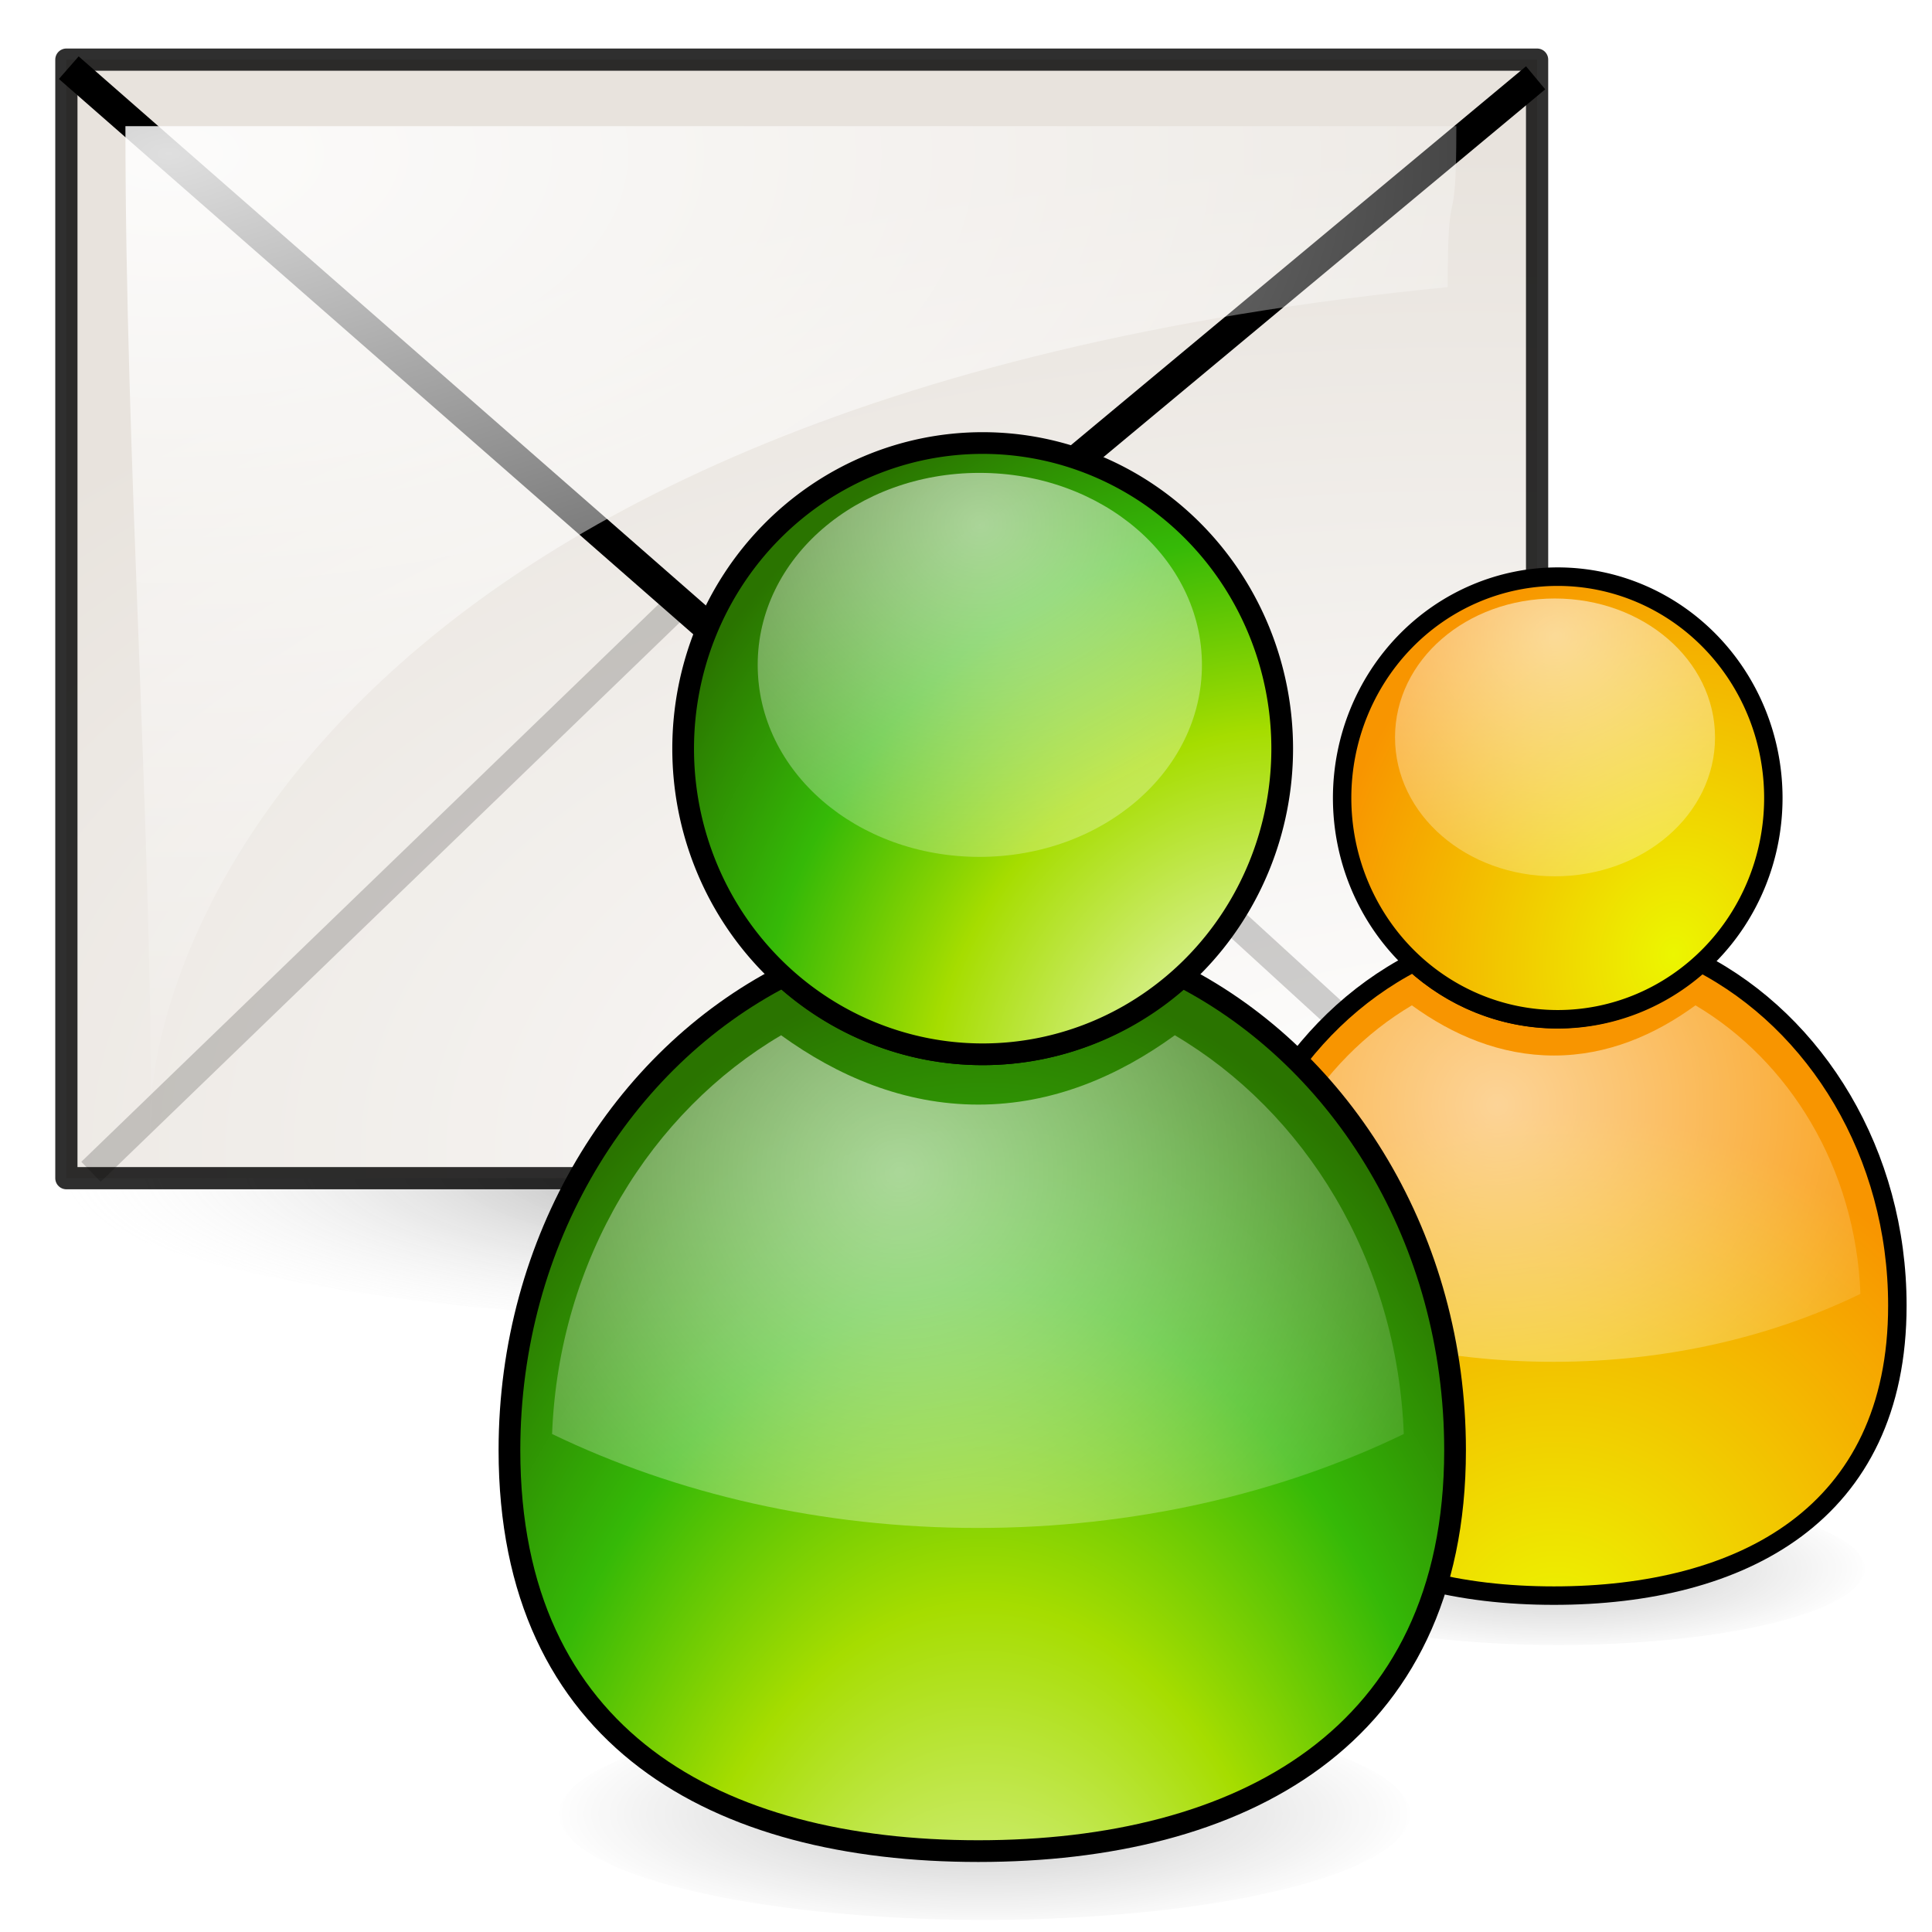 <?xml version="1.0" encoding="UTF-8" standalone="no"?>
<!-- Created with Inkscape (http://www.inkscape.org/) -->
<svg
   xmlns:dc="http://purl.org/dc/elements/1.1/"
   xmlns:cc="http://creativecommons.org/ns#"
   xmlns:rdf="http://www.w3.org/1999/02/22-rdf-syntax-ns#"
   xmlns:svg="http://www.w3.org/2000/svg"
   xmlns="http://www.w3.org/2000/svg"
   xmlns:xlink="http://www.w3.org/1999/xlink"
   xmlns:sodipodi="http://sodipodi.sourceforge.net/DTD/sodipodi-0.dtd"
   xmlns:inkscape="http://www.inkscape.org/namespaces/inkscape"
   inkscape:export-ydpi="240.00000"
   inkscape:export-xdpi="240.00000"
   inkscape:export-filename="/home/jimmac/gfx/novell/pdes/trunk/docs/BIGmime-text.png"
   sodipodi:docname="preferences-mail-accounts.svg"
   sodipodi:docbase="/home/marco/Scrivania/UltimateGnome/scalable/apps"
   inkscape:version="0.46"
   sodipodi:version="0.32"
   id="svg249"
   height="48px"
   width="48px"
   inkscape:output_extension="org.inkscape.output.svg.inkscape">
  <defs
     id="defs3">
    <linearGradient
       id="linearGradient3187">
      <stop
         id="stop3189"
         offset="0"
         style="stop-color:#000000;stop-opacity:1;" />
      <stop
         id="stop3191"
         offset="1"
         style="stop-color:#ffffff;stop-opacity:0;" />
    </linearGradient>
    <linearGradient
       id="linearGradient269">
      <stop
         id="stop270"
         offset="0"
         style="stop-color:#ffffff;stop-opacity:1;" />
      <stop
         id="stop271"
         offset="1"
         style="stop-color:#ffffff;stop-opacity:0;" />
    </linearGradient>
    <linearGradient
       id="linearGradient259">
      <stop
         id="stop260"
         offset="0"
         style="stop-color:#ffffff;stop-opacity:1;" />
      <stop
         id="stop261"
         offset="1"
         style="stop-color:#e8e3dd;stop-opacity:1;" />
    </linearGradient>
    <radialGradient
       inkscape:collect="always"
       xlink:href="#linearGradient3187"
       id="radialGradient2185"
       gradientUnits="userSpaceOnUse"
       gradientTransform="matrix(1,0,0,0.182,0,36.597)"
       cx="25.375"
       cy="44.75"
       fx="25.375"
       fy="44.75"
       r="15.896" />
    <radialGradient
       inkscape:collect="always"
       xlink:href="#linearGradient259"
       id="radialGradient2187"
       gradientUnits="userSpaceOnUse"
       gradientTransform="matrix(-4.5407391e-2,1.59,-2.983,-2.7709578e-2,32.157,-6.324)"
       cx="27.652"
       cy="-3.186"
       fx="27.652"
       fy="-3.186"
       r="15.5" />
    <radialGradient
       inkscape:collect="always"
       xlink:href="#linearGradient269"
       id="radialGradient2189"
       gradientUnits="userSpaceOnUse"
       gradientTransform="matrix(-4.5407391e-2,1.59,-2.983,-2.7709578e-2,31.853,-5.768)"
       cx="12.029"
       cy="7.667"
       fx="12.029"
       fy="7.667"
       r="15.5" />
    <radialGradient
       r="18.171"
       fy="48.875"
       fx="25.75"
       cy="48.875"
       cx="25.75"
       gradientTransform="matrix(1,0,0,0.195,0,39.338)"
       gradientUnits="userSpaceOnUse"
       id="radialGradient3733"
       xlink:href="#linearGradient3591-65-461"
       inkscape:collect="always" />
    <radialGradient
       r="13.215"
       fy="5.854"
       fx="-51.141"
       cy="5.854"
       cx="-51.141"
       gradientTransform="matrix(1.589,0.274,-0.334,1.923,33.257,8.104)"
       gradientUnits="userSpaceOnUse"
       id="radialGradient3731"
       xlink:href="#linearGradient4187-653-608-452"
       inkscape:collect="always" />
    <radialGradient
       r="20.708"
       fy="47.7"
       fx="-56.574"
       cy="47.7"
       cx="-56.574"
       gradientTransform="matrix(0.75,0,0,0.768,77.164,0.468)"
       gradientUnits="userSpaceOnUse"
       id="radialGradient3728"
       xlink:href="#linearGradient4187-545-579-667"
       inkscape:collect="always" />
    <radialGradient
       r="20.708"
       fy="22.043"
       fx="-58.836"
       cy="22.043"
       cx="-58.836"
       gradientTransform="matrix(0.75,3.8015677e-4,-3.7823665e-4,0.753,77.082,4.398)"
       gradientUnits="userSpaceOnUse"
       id="radialGradient3724"
       xlink:href="#linearGradient4073-950-359"
       inkscape:collect="always" />
    <radialGradient
       r="13.215"
       fy="-0.447"
       fx="-52.464"
       cy="-0.447"
       cx="-52.464"
       gradientTransform="matrix(1.056,1.2226566e-2,-2.0774665e-2,0.983,90.088,7.927)"
       gradientUnits="userSpaceOnUse"
       id="radialGradient3721"
       xlink:href="#linearGradient4073-861-653"
       inkscape:collect="always" />
    <radialGradient
       r="20.708"
       fy="53.037"
       fx="-56.574"
       cy="53.037"
       cx="-56.574"
       gradientTransform="matrix(1.041,-3.6960835e-8,6.0457811e-8,1.845,76.332,-42.732)"
       gradientUnits="userSpaceOnUse"
       id="radialGradient2732"
       xlink:href="#linearGradient4297-584-790-154"
       inkscape:collect="always" />
    <radialGradient
       r="20.708"
       fy="22.043"
       fx="-58.836"
       cy="22.043"
       cx="-58.836"
       gradientTransform="matrix(1.041,5.254394e-4,-5.2507759e-4,1.04,76.219,0.11)"
       gradientUnits="userSpaceOnUse"
       id="radialGradient2728"
       xlink:href="#linearGradient4073-644-924-312"
       inkscape:collect="always" />
    <radialGradient
       r="13.215"
       fy="-0.447"
       fx="-52.464"
       cy="-0.447"
       cx="-52.464"
       gradientTransform="matrix(1.466,1.6899132e-2,-2.883991e-2,1.359,94.273,4.988)"
       gradientUnits="userSpaceOnUse"
       id="radialGradient2725"
       xlink:href="#linearGradient4073-831-334-274"
       inkscape:collect="always" />
    <linearGradient
       id="linearGradient4073-861-653">
      <stop
         style="stop-color:#ffffff;stop-opacity:1;"
         id="stop12011"
         offset="0" />
      <stop
         style="stop-color:#ffffff;stop-opacity:0"
         id="stop12013"
         offset="1" />
    </linearGradient>
    <linearGradient
       id="linearGradient4073-950-359">
      <stop
         style="stop-color:#ffffff;stop-opacity:1;"
         id="stop12005"
         offset="0" />
      <stop
         style="stop-color:#ffffff;stop-opacity:0"
         id="stop12007"
         offset="1" />
    </linearGradient>
    <linearGradient
       id="linearGradient4187-653-608-452">
      <stop
         style="stop-color:#ecf600;stop-opacity:1;"
         id="stop11999"
         offset="0" />
      <stop
         style="stop-color:#f89500;stop-opacity:1;"
         id="stop12001"
         offset="1" />
    </linearGradient>
    <linearGradient
       id="linearGradient4187-545-579-667">
      <stop
         style="stop-color:#ecf600;stop-opacity:1;"
         id="stop11993"
         offset="0" />
      <stop
         style="stop-color:#f89500;stop-opacity:1;"
         id="stop11995"
         offset="1" />
    </linearGradient>
    <linearGradient
       id="linearGradient3591-65-461">
      <stop
         style="stop-color:#000000;stop-opacity:1;"
         id="stop11987"
         offset="0" />
      <stop
         style="stop-color:#000000;stop-opacity:0;"
         id="stop11989"
         offset="1" />
    </linearGradient>
    <linearGradient
       id="linearGradient4073-831-334-274">
      <stop
         style="stop-color:#ffffff;stop-opacity:1;"
         id="stop8726"
         offset="0" />
      <stop
         style="stop-color:#ffffff;stop-opacity:0"
         id="stop8728"
         offset="1" />
    </linearGradient>
    <linearGradient
       id="linearGradient4073-644-924-312">
      <stop
         style="stop-color:#ffffff;stop-opacity:1;"
         id="stop8720"
         offset="0" />
      <stop
         style="stop-color:#ffffff;stop-opacity:0"
         id="stop8722"
         offset="1" />
    </linearGradient>
    <linearGradient
       id="linearGradient4297-601-605-14">
      <stop
         style="stop-color:#ffffff;stop-opacity:1;"
         id="stop8710"
         offset="0" />
      <stop
         style="stop-color:#a6dd00;stop-opacity:1;"
         id="stop8712"
         offset="0.5" />
      <stop
         style="stop-color:#35b907;stop-opacity:1;"
         id="stop8714"
         offset="0.75" />
      <stop
         style="stop-color:#2a7400;stop-opacity:1;"
         id="stop8716"
         offset="1" />
    </linearGradient>
    <radialGradient
       fx="-46.594"
       fy="8.82"
       xlink:href="#linearGradient4297-601-605-14"
       gradientUnits="userSpaceOnUse"
       cy="8.82"
       cx="-46.594"
       gradientTransform="matrix(2.368,6.7586711e-2,-7.3780733e-2,2.585,67.271,-7.341)"
       r="13.215"
       id="radialGradient3642-627-243-714"
       inkscape:collect="always" />
    <linearGradient
       id="linearGradient4297-584-790-154">
      <stop
         style="stop-color:#ffffff;stop-opacity:1;"
         id="stop8700"
         offset="0" />
      <stop
         style="stop-color:#a6dd00;stop-opacity:1;"
         id="stop8702"
         offset="0.5" />
      <stop
         style="stop-color:#35b907;stop-opacity:1;"
         id="stop8704"
         offset="0.75" />
      <stop
         style="stop-color:#2a7400;stop-opacity:1;"
         id="stop8706"
         offset="1" />
    </linearGradient>
    <linearGradient
       id="linearGradient3591-80-961-101">
      <stop
         style="stop-color:#000000;stop-opacity:1;"
         id="stop8694"
         offset="0" />
      <stop
         style="stop-color:#000000;stop-opacity:0;"
         id="stop8696"
         offset="1" />
    </linearGradient>
    <radialGradient
       fx="25.75"
       fy="48.875"
       xlink:href="#linearGradient3591-80-961-101"
       gradientUnits="userSpaceOnUse"
       cy="48.875"
       cx="25.75"
       gradientTransform="matrix(1,0,0,0.195,0,39.338)"
       r="18.171"
       id="radialGradient3638-416-767-525"
       inkscape:collect="always" />
    <filter
       height="2.369"
       width="1.265"
       y="-0.685"
       x="-0.133"
       id="filter3616"
       inkscape:collect="always">
      <feGaussianBlur
         stdDeviation="2.01"
         id="feGaussianBlur3618"
         inkscape:collect="always" />
    </filter>
  </defs>
  <sodipodi:namedview
     inkscape:window-y="100"
     inkscape:window-x="222"
     inkscape:window-height="872"
     inkscape:window-width="1048"
     inkscape:document-units="px"
     inkscape:grid-bbox="true"
     showgrid="true"
     inkscape:current-layer="layer5"
     inkscape:cy="27.00404"
     inkscape:cx="22.3381"
     inkscape:zoom="5.6568543"
     inkscape:pageshadow="2"
     inkscape:pageopacity="0.0"
     borderopacity="1"
     bordercolor="#666"
     pagecolor="#ffffff"
     id="base"
     inkscape:showpageshadow="false" />
  <g
     inkscape:groupmode="layer"
     id="layer6"
     inkscape:label="Shadow" />
  <g
     inkscape:groupmode="layer"
     id="layer5"
     inkscape:label="file"
     style="display:inline">
    <g
       id="g2177"
       transform="matrix(1.011,0,0,1.011,-4.331,-9.486)">
      <path
         transform="matrix(1.189,0,0,1.572,-6.188,-32.198)"
         sodipodi:open="true"
         sodipodi:end="6.2825619"
         sodipodi:start="0"
         d="M 40.75,44.75 A 15.375,2.375 0 1 1 40.75,44.749"
         sodipodi:ry="2.375"
         sodipodi:rx="15.375"
         sodipodi:cy="44.75"
         sodipodi:cx="25.375"
         id="path2205"
         style="opacity:0.419;fill:url(#radialGradient2185);fill-opacity:1;stroke:#000000;stroke-width:1.042;stroke-linecap:round;stroke-linejoin:round;stroke-miterlimit:4;stroke-dasharray:none;stroke-opacity:0"
         sodipodi:type="arc" />
      <path
         id="path2201"
         d="M 5.915,10.848 L 5.915,38.336 L 42.057,38.336 L 42.057,10.848 L 5.915,10.848 z "
         style="fill:url(#radialGradient2187);fill-opacity:1;fill-rule:evenodd;stroke:#000000;stroke-width:0.546;stroke-linecap:butt;stroke-linejoin:round;stroke-miterlimit:4;stroke-dasharray:none;stroke-opacity:0.814" />
      <path
         sodipodi:nodetypes="cc"
         id="path3156"
         d="M 26.384,24.508 L 41.474,38.312"
         style="opacity:0.187;fill:none;fill-rule:evenodd;stroke:#000000;stroke-width:0.685;stroke-linecap:butt;stroke-linejoin:miter;stroke-miterlimit:4;stroke-dasharray:none;stroke-opacity:1" />
      <path
         sodipodi:nodetypes="cc"
         id="path3158"
         d="M 6.52,38.179 L 21.203,23.996"
         style="opacity:0.187;fill:none;fill-rule:evenodd;stroke:#000000;stroke-width:0.684;stroke-linecap:butt;stroke-linejoin:miter;stroke-miterlimit:4;stroke-dasharray:none;stroke-opacity:1" />
      <path
         sodipodi:nodetypes="ccc"
         id="path3160"
         d="M 5.974,11.046 L 23.69,26.555 L 42.021,11.295"
         style="fill:none;fill-rule:evenodd;stroke:#000000;stroke-width:0.737px;stroke-linecap:butt;stroke-linejoin:miter;stroke-opacity:1" />
      <path
         sodipodi:nodetypes="ccccc"
         id="path3201"
         d="M 8.004,37.526 C 7.583,34.062 11.165,19.258 39.86,16.439 C 39.86,13.5 40.073,15.421 40.073,12.483 C 29.632,12.483 17.807,12.483 7.366,12.483 C 7.366,20.73 8.004,29.28 8.004,37.526 z "
         style="opacity:0.874;fill:url(#radialGradient2189);fill-opacity:1;fill-rule:evenodd;stroke:#000000;stroke-width:0.546;stroke-linecap:butt;stroke-linejoin:round;stroke-miterlimit:4;stroke-dasharray:none;stroke-opacity:0;display:inline" />
    </g>
    <g
       id="g2421"
       transform="matrix(0.825,0,0,0.825,10.017,10.149)">
      <g
         style="display:inline"
         inkscape:label="shadow"
         id="g2423" />
      <g
         style="display:inline"
         inkscape:label="Layer 1"
         id="g2425">
        <g
           transform="matrix(2.709,0,0,2.626,-33.117,-39.666)"
           id="g3783">
          <g
             style="display:inline"
             inkscape:label="shadow"
             id="g3785" />
          <g
             inkscape:label="Layer 1"
             id="g3787" />
        </g>
        <g
           style="opacity:0.5;fill:none;fill-opacity:1;stroke:#ffffff;stroke-opacity:1"
           inkscape:r_cx="true"
           inkscape:r_cy="true"
           transform="matrix(0.191,0.161,0.161,-0.191,52.345,41.891)"
           id="g2424" />
      </g>
      <g
         style="display:inline"
         inkscape:label="arrows"
         id="layer3">
        <g
           style="display:inline"
           inkscape:label="shadow"
           transform="translate(47.193,27.441)"
           id="g5190" />
        <path
           sodipodi:rx="17.75"
           sodipodi:ry="3.125"
           style="opacity:0.465;fill:url(#radialGradient3733);fill-opacity:1;stroke:#000000;stroke-width:0.841;stroke-linecap:round;stroke-linejoin:round;stroke-miterlimit:4;stroke-dasharray:none;stroke-opacity:0;display:inline;filter:url(#filter3616)"
           sodipodi:type="arc"
           d="M 43.5,48.875 A 17.75,3.125 0 1 1 43.5,48.873"
           sodipodi:open="true"
           transform="matrix(0.52,0,0,0.737,21.398,-1.087)"
           sodipodi:cy="48.875"
           sodipodi:cx="25.75"
           sodipodi:end="6.2825619"
           id="path3612"
           sodipodi:start="0" />
        <path
           style="fill:url(#radialGradient3728);fill-opacity:1;stroke:#000000;stroke-width:0.556;stroke-linecap:square;stroke-linejoin:round;stroke-miterlimit:4;stroke-dasharray:none;stroke-dashoffset:0;stroke-opacity:1"
           id="path3614"
           d="M 30.423,16.689 C 26.92,18.502 24.484,22.439 24.484,27.014 C 24.484,33.305 28.994,35.75 34.654,35.75 C 40.315,35.75 44.997,33.305 44.997,27.014 C 44.997,22.439 42.561,18.502 39.058,16.689 C 37.909,17.74 36.408,18.389 34.748,18.389 C 33.088,18.389 31.572,17.74 30.423,16.689 z " />
        <path
           sodipodi:rx="12.960185"
           sodipodi:ry="13.22426"
           style="fill:url(#radialGradient3731);fill-opacity:1;stroke:#000000;stroke-width:1.106;stroke-linecap:square;stroke-linejoin:round;stroke-miterlimit:4;stroke-dasharray:none;stroke-dashoffset:0;stroke-opacity:1"
           sodipodi:type="arc"
           d="M -43.962 -4 A 12.96 13.224 0 1 1  -69.882,-4 A 12.96 13.224 0 1 1  -43.962 -4 z"
           transform="matrix(0.501,0,0,0.504,63.287,13.745)"
           sodipodi:cy="-4"
           sodipodi:cx="-56.9221"
           id="path3616" />
        <path
           style="opacity:0.591;fill:url(#radialGradient3724);fill-opacity:1;stroke:none;stroke-width:0.509;stroke-linecap:square;stroke-linejoin:round;stroke-miterlimit:4;stroke-dashoffset:0;stroke-opacity:1;display:inline"
           id="path3618"
           d="M 30.376,17.974 C 27.572,19.635 25.556,22.842 25.409,26.663 C 28.103,27.967 31.263,28.709 34.639,28.709 C 38.021,28.709 41.188,27.971 43.885,26.663 C 43.738,22.842 41.722,19.635 38.917,17.974 C 37.699,18.862 36.27,19.485 34.655,19.485 C 33.039,19.485 31.599,18.863 30.376,17.974 z " />
        <path
           style="opacity:0.591;fill:url(#radialGradient3721);fill-opacity:1;stroke:none;stroke-width:0.418;stroke-linecap:square;stroke-linejoin:round;stroke-miterlimit:4;stroke-dashoffset:0;stroke-opacity:1;display:inline"
           id="path3620"
           d="M 34.68,5.722 C 32.021,5.722 29.869,7.576 29.869,9.905 C 29.869,12.233 32.021,14.088 34.68,14.088 C 37.34,14.088 39.506,12.231 39.506,9.905 C 39.506,7.579 37.34,5.722 34.68,5.722 z " />
        <path
           d="M 43.5,48.875 A 17.75,3.125 0 1 1 43.5,48.873"
           id="path3534"
           sodipodi:end="6.2825619"
           sodipodi:cx="25.75"
           sodipodi:cy="48.875"
           transform="matrix(0.722,0,0,1.019,-1.083,-7.472)"
           sodipodi:open="true"
           sodipodi:start="0"
           sodipodi:type="arc"
           style="opacity:0.465;fill:url(#radialGradient3638-416-767-525);fill-opacity:1;stroke:#000000;stroke-width:0.841;stroke-linecap:round;stroke-linejoin:round;stroke-miterlimit:4;stroke-dasharray:none;stroke-opacity:0;display:inline;filter:url(#filter3616)"
           sodipodi:ry="3.125"
           sodipodi:rx="17.75" />
        <path
           id="path2582"
           d="M 11.445,17.098 C 6.582,19.604 3.2,25.045 3.2,31.37 C 3.2,40.065 9.461,43.444 17.319,43.444 C 25.177,43.444 31.677,40.065 31.677,31.37 C 31.677,25.045 28.295,19.604 23.432,17.098 C 21.837,18.551 19.754,19.448 17.45,19.448 C 15.145,19.448 13.041,18.551 11.445,17.098 z "
           style="fill:url(#radialGradient2732);fill-opacity:1;stroke:#000000;stroke-width:0.654;stroke-linecap:square;stroke-linejoin:round;stroke-miterlimit:4;stroke-dasharray:none;stroke-dashoffset:0;stroke-opacity:1" />
        <path
           id="path2587"
           sodipodi:cx="-56.9221"
           sodipodi:cy="-4"
           transform="matrix(0.696,0,0,0.696,57.069,13.028)"
           d="M -43.962 -4 A 12.96 13.224 0 1 1  -69.882,-4 A 12.96 13.224 0 1 1  -43.962 -4 z"
           sodipodi:type="arc"
           style="fill:url(#radialGradient3642-627-243-714);fill-opacity:1;stroke:#000000;stroke-width:0.939;stroke-linecap:square;stroke-linejoin:round;stroke-miterlimit:4;stroke-dasharray:none;stroke-dashoffset:0;stroke-opacity:1"
           sodipodi:ry="13.22426"
           sodipodi:rx="12.960185" />
        <path
           id="path3593"
           d="M 11.381,18.875 C 7.487,21.17 4.688,25.603 4.484,30.883 C 8.224,32.686 12.611,33.712 17.298,33.712 C 21.993,33.712 26.39,32.691 30.133,30.883 C 29.93,25.603 27.131,21.17 23.237,18.875 C 21.546,20.102 19.562,20.963 17.32,20.963 C 15.077,20.963 13.078,20.103 11.381,18.875 z "
           style="opacity:0.591;fill:url(#radialGradient2728);fill-opacity:1;stroke:none;stroke-width:0.509;stroke-linecap:square;stroke-linejoin:round;stroke-miterlimit:4;stroke-dashoffset:0;stroke-opacity:1;display:inline" />
        <path
           id="path3586"
           d="M 17.355,1.939 C 13.663,1.939 10.676,4.503 10.676,7.721 C 10.676,10.939 13.663,13.503 17.355,13.503 C 21.047,13.503 24.054,10.936 24.054,7.721 C 24.054,4.506 21.047,1.939 17.355,1.939 z "
           style="opacity:0.591;fill:url(#radialGradient2725);fill-opacity:1;stroke:none;stroke-width:0.418;stroke-linecap:square;stroke-linejoin:round;stroke-miterlimit:4;stroke-dashoffset:0;stroke-opacity:1;display:inline" />
      </g>
    </g>
  </g>
</svg>
